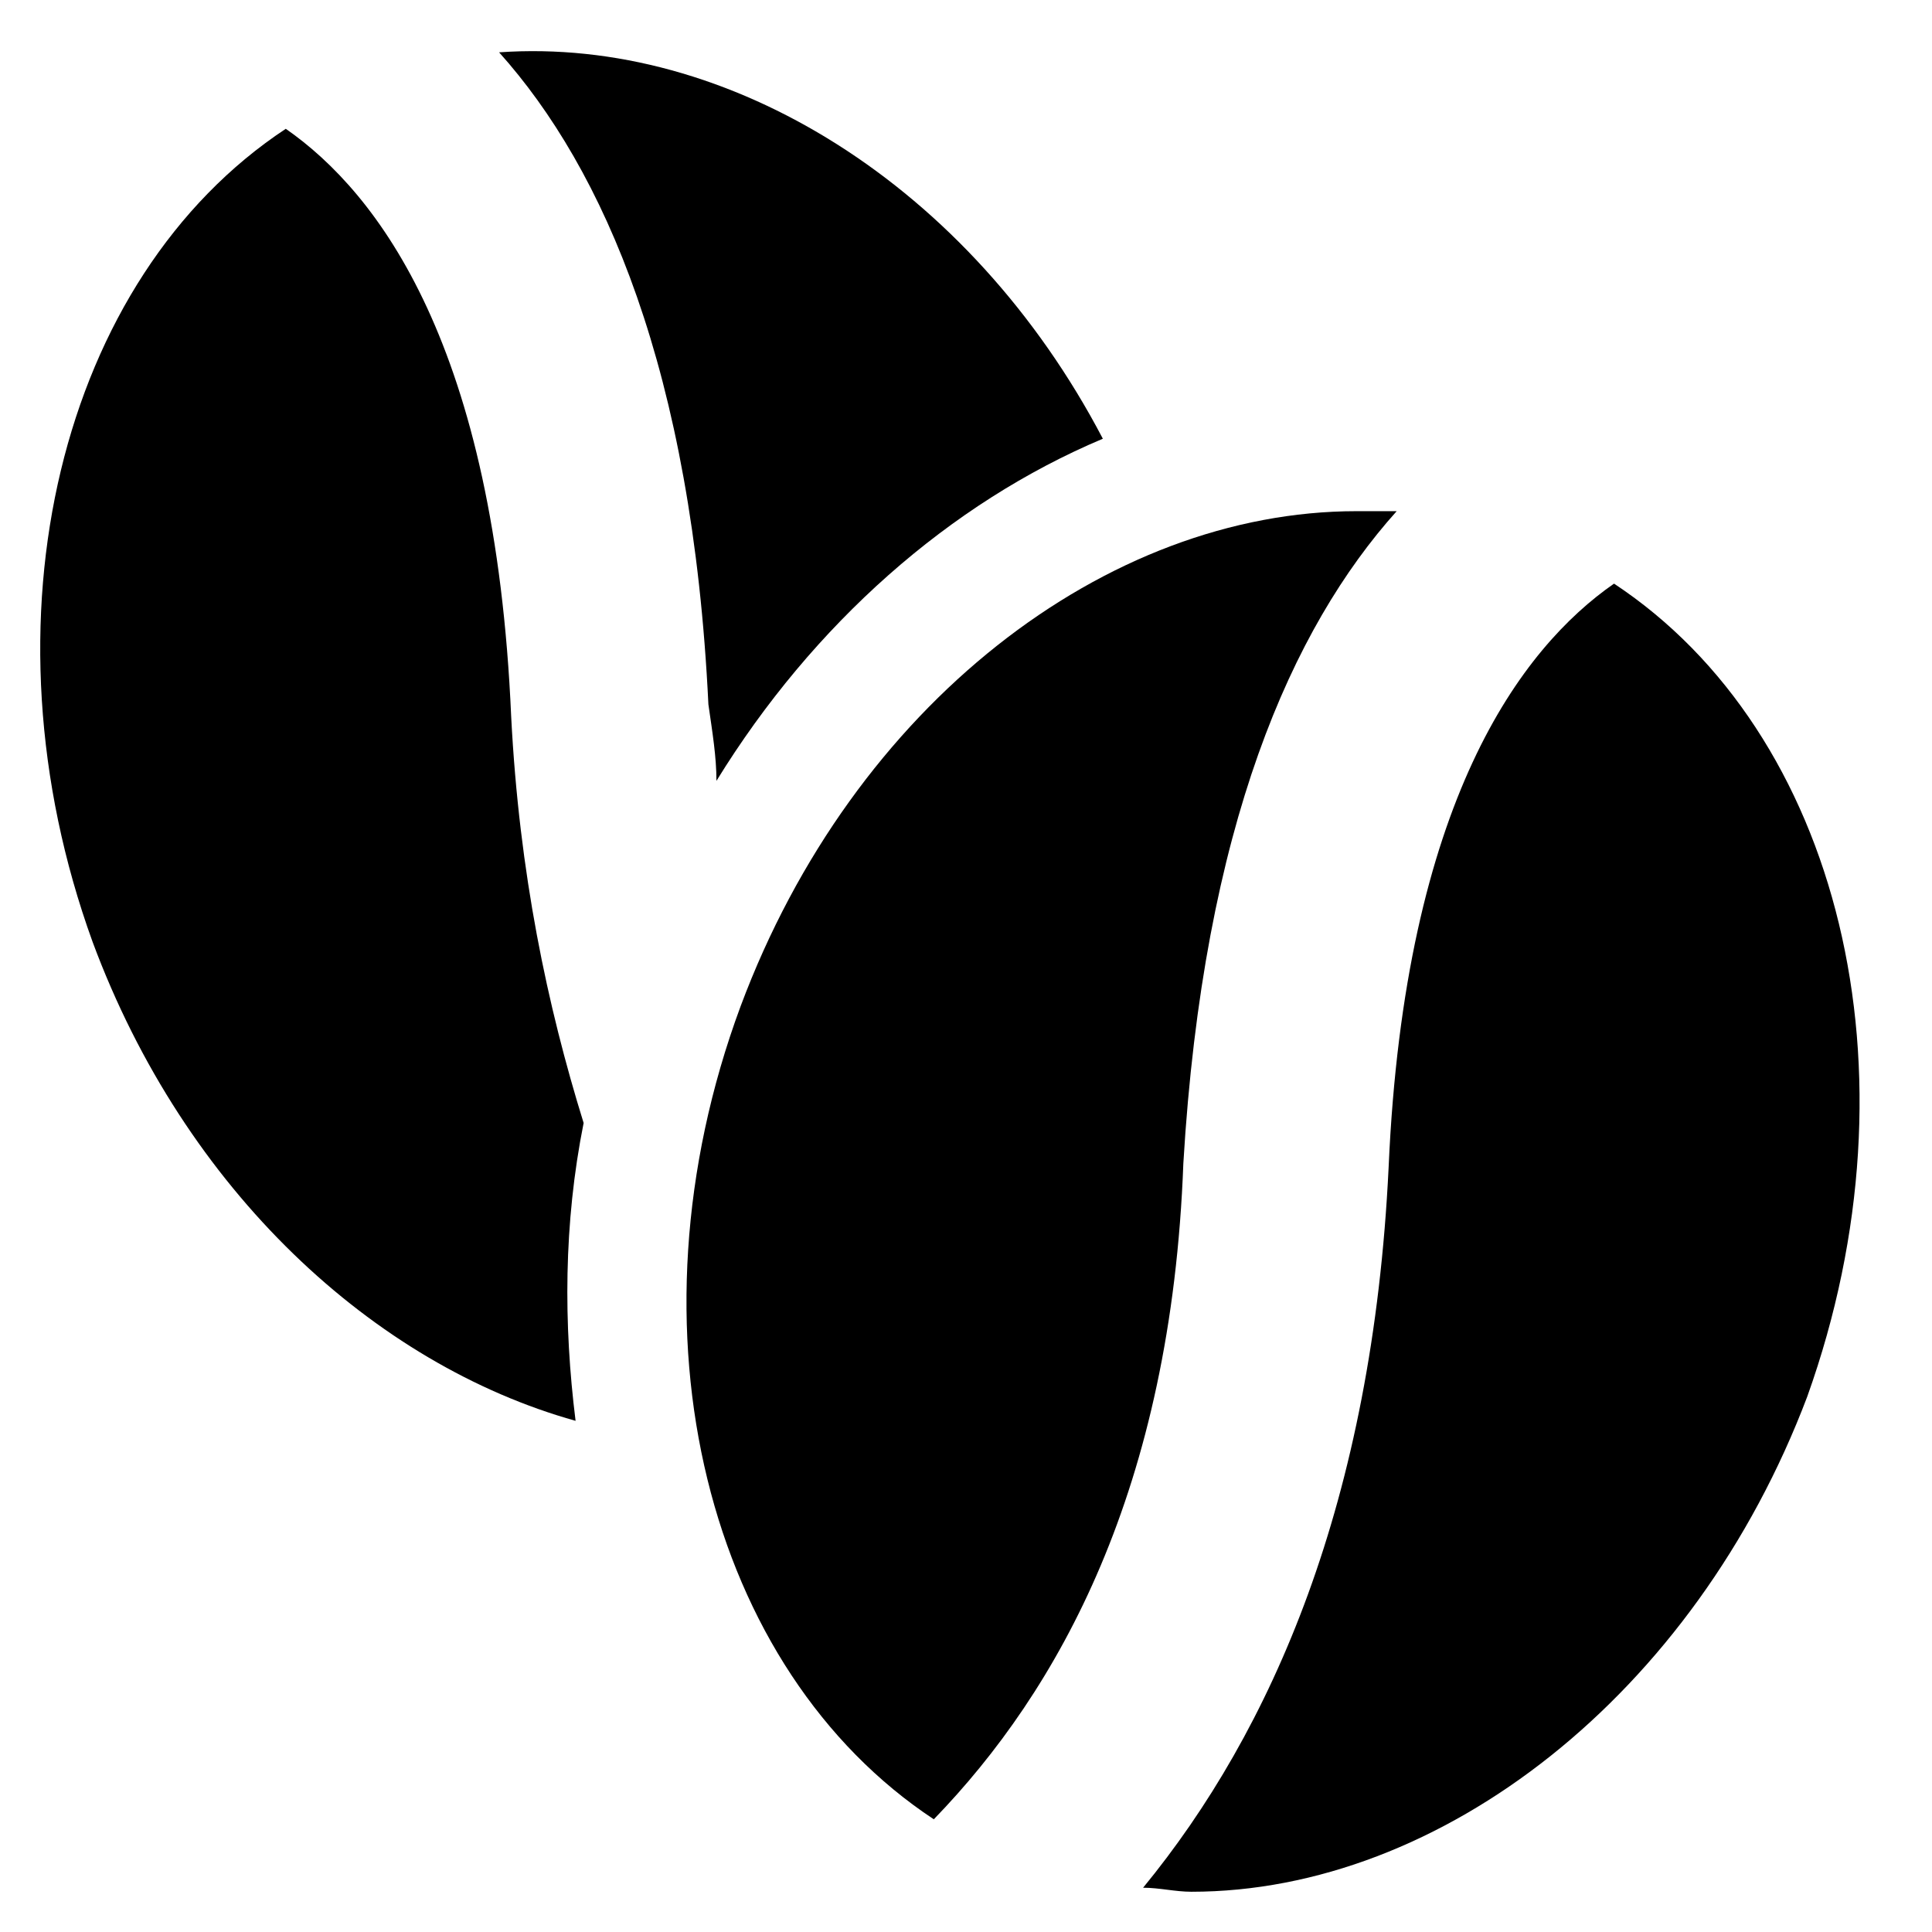 <?xml version="1.0" encoding="utf-8"?>
<!-- Generator: Adobe Illustrator 18.0.0, SVG Export Plug-In . SVG Version: 6.00 Build 0)  -->
<!DOCTYPE svg PUBLIC "-//W3C//DTD SVG 1.1//EN" "http://www.w3.org/Graphics/SVG/1.1/DTD/svg11.dtd">
<svg version="1.1" id="Capa_1" xmlns="http://www.w3.org/2000/svg" xmlns:xlink="http://www.w3.org/1999/xlink" x="0px" y="0px"
	 viewBox="0 0 48 48" enable-background="new 0 0 48 48" xml:space="preserve">
<g id="Layer_1">
	<g>
		<path d="M17.8,19.4c2.4-3.9,5.8-6.9,9.6-8.5c-3.3-6.3-9.3-10-15-9.6c2.6,2.9,4.8,7.9,5.2,16.2C17.7,18.2,17.8,18.8,17.8,19.4z"/>
		<path d="M12.7,17.8C12.3,8.6,9.4,4.8,7.1,3.2C1.5,6.9-0.6,15.4,2.3,23.4c2.3,6.2,7,10.5,12,11.9c-0.3-2.4-0.3-4.9,0.2-7.4
			C13.6,25,12.9,21.7,12.7,17.8z"/>
		<path d="M40.1,14.5c-2.3,1.6-5.2,5.4-5.6,14.5c-0.4,8.3-2.9,14-6.1,17.9c0.4,0,0.8,0.1,1.2,0.1c6.2,0,12.5-4.9,15.3-12.3
			C47.8,26.6,45.7,18.2,40.1,14.5z"/>
		<path d="M34.7,12.7c-0.3,0-0.6,0-1,0c-6.2,0-12.5,4.8-15.3,12.3c-3,8.1-0.8,16.5,4.8,20.2c3.1-3.2,5.9-8.2,6.2-16.3
			C29.9,20.5,32.1,15.6,34.7,12.7z"/>
	</g>
</g>
</svg>
